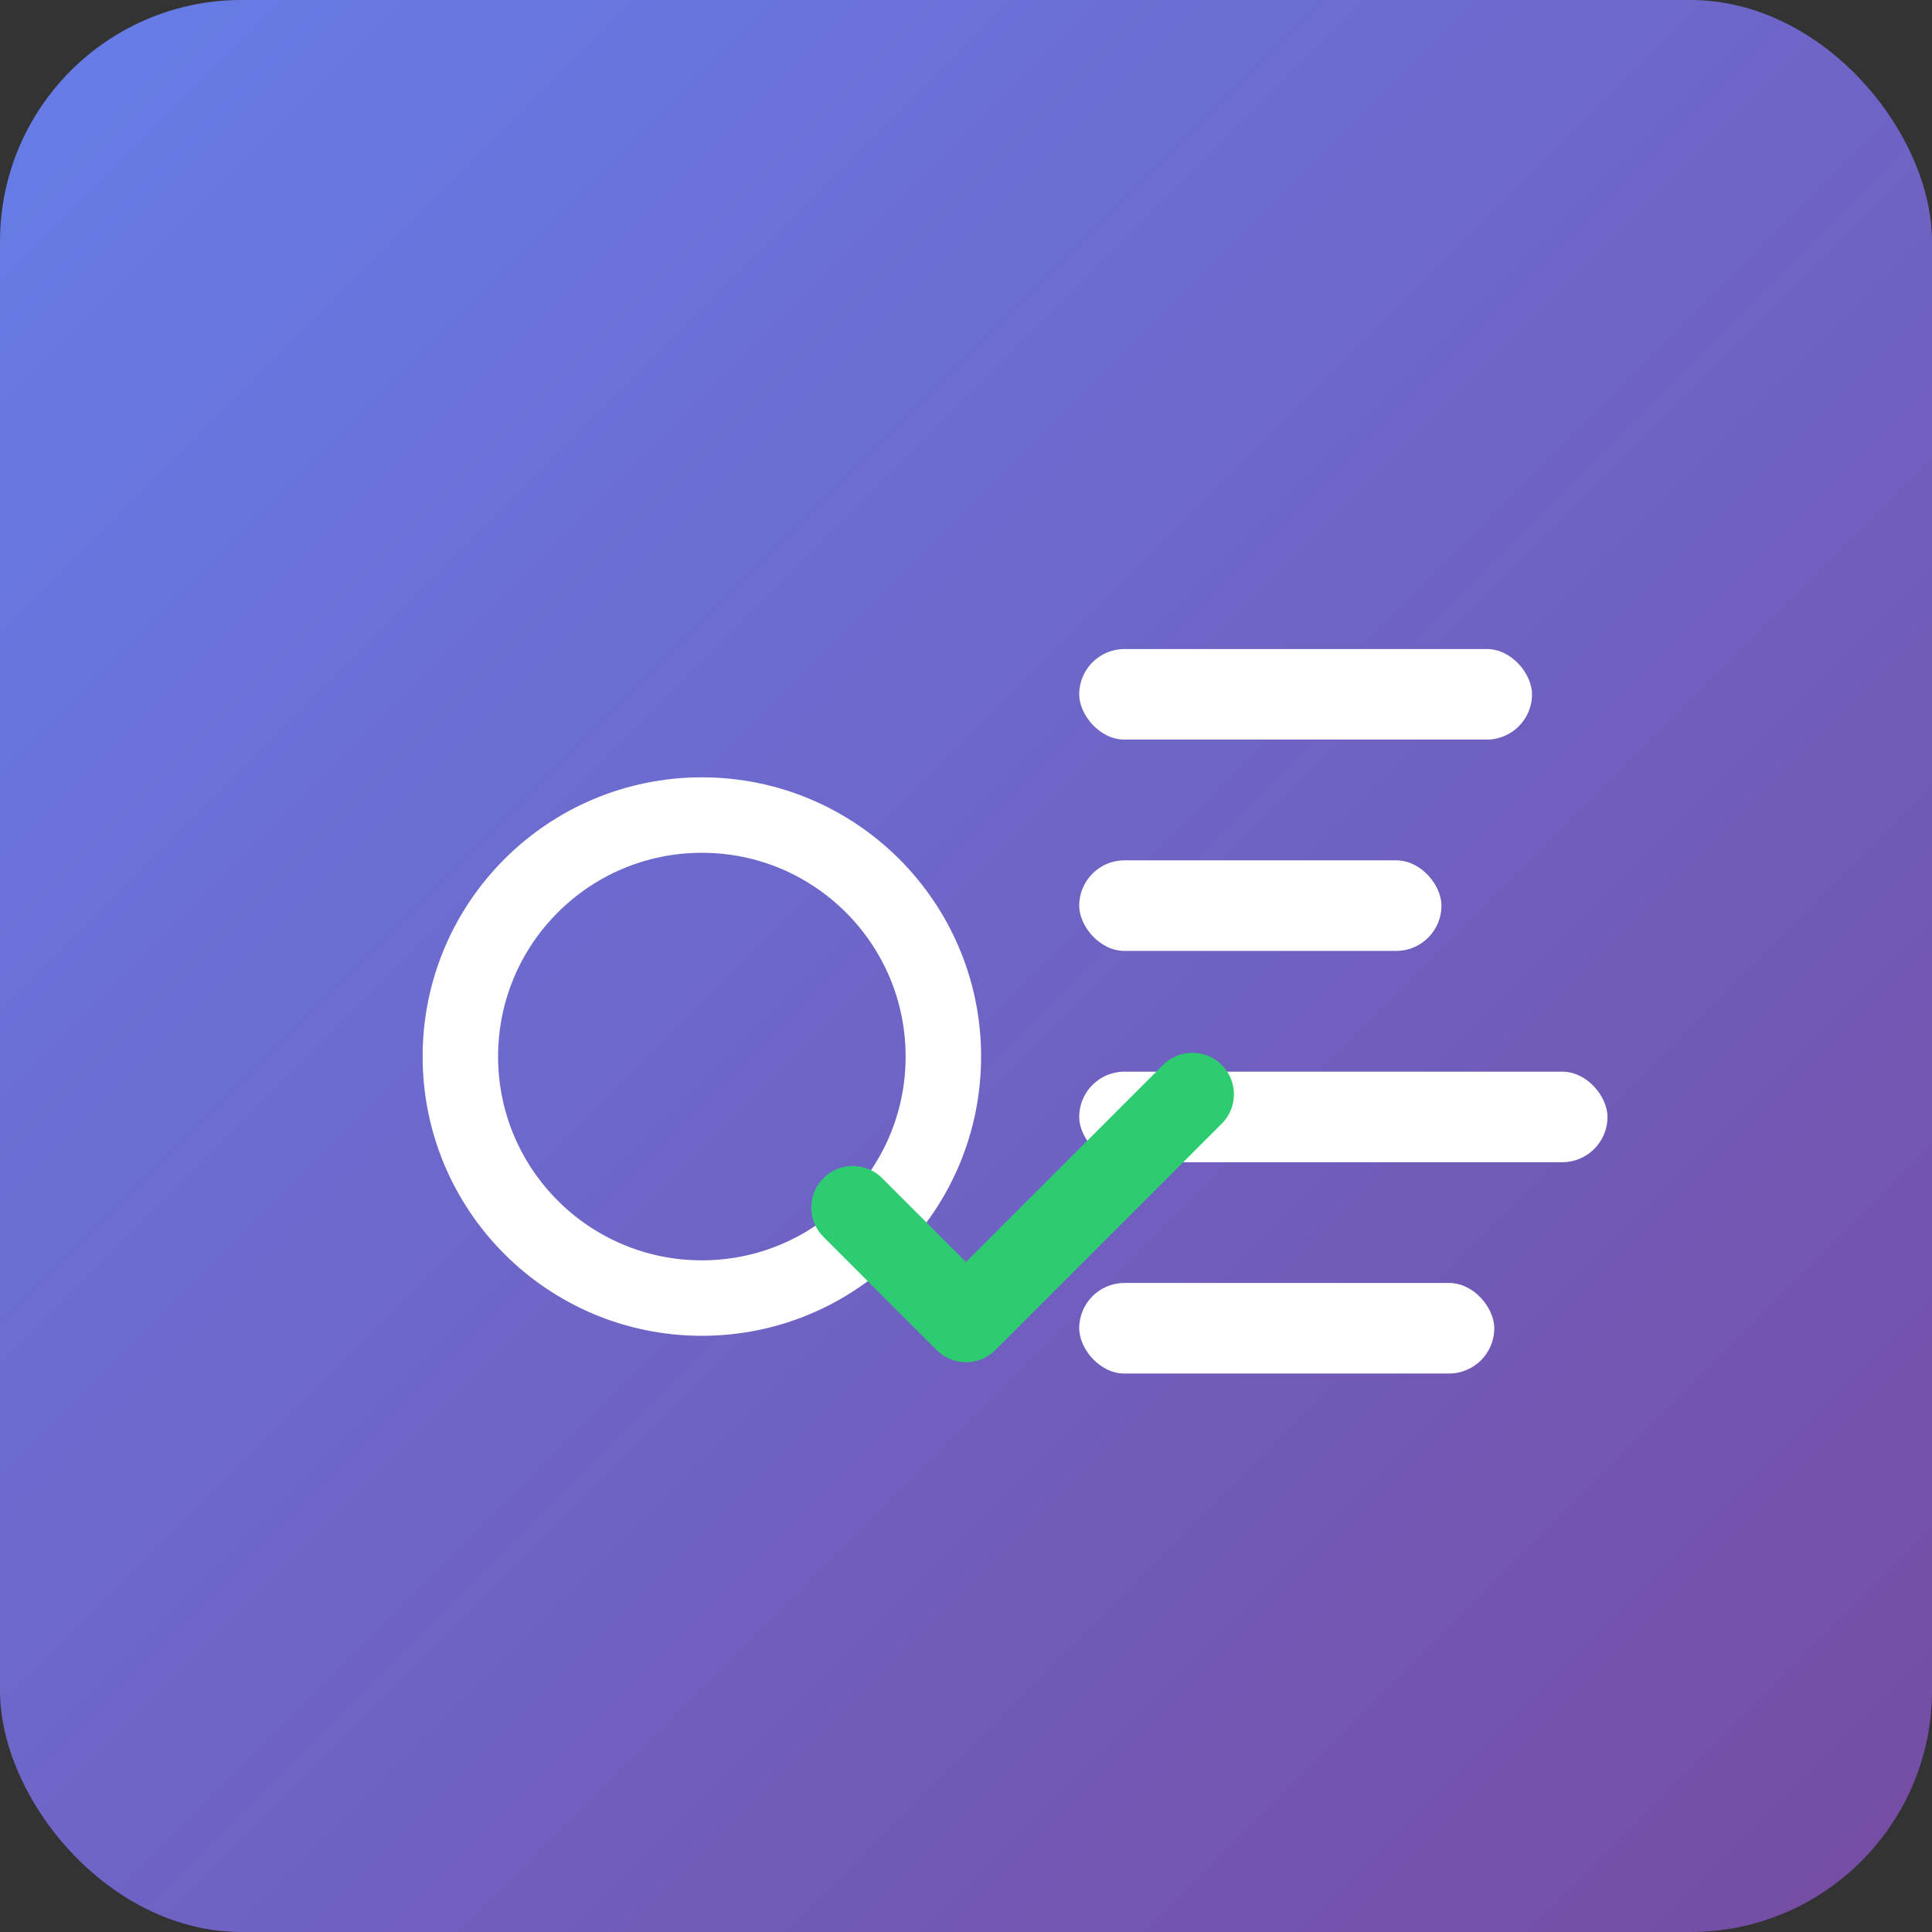 <svg width="512" height="512" viewBox="0 0 512 512" xmlns="http://www.w3.org/2000/svg" role="img" aria-label="SEO Helper app avatar">
  <rect x="0" y="0" width="512" height="512" fill="#333333" stroke="none"/>
  <defs>
    <linearGradient id="g" x1="0" y1="0" x2="1" y2="1">
      <stop offset="0%" stop-color="#667eea"/>
      <stop offset="100%" stop-color="#764ba2"/>
    </linearGradient>
  </defs>
  <rect width="512" height="512" rx="64" fill="url(#g)"/>
  <g fill="white" transform="translate(106,120)">
    <circle cx="80" cy="160" r="64" fill="none" stroke="white" stroke-width="20"/>
    <rect x="180" y="52" width="120" height="24" rx="12"/>
    <rect x="180" y="108" width="96" height="24" rx="12"/>
    <rect x="180" y="164" width="140" height="24" rx="12"/>
    <rect x="180" y="220" width="110" height="24" rx="12"/>
    <path d="M120 200 L150 230 L210 170" stroke="#2ecc71" stroke-width="22" fill="none" stroke-linecap="round" stroke-linejoin="round"/>
  </g>
</svg>

